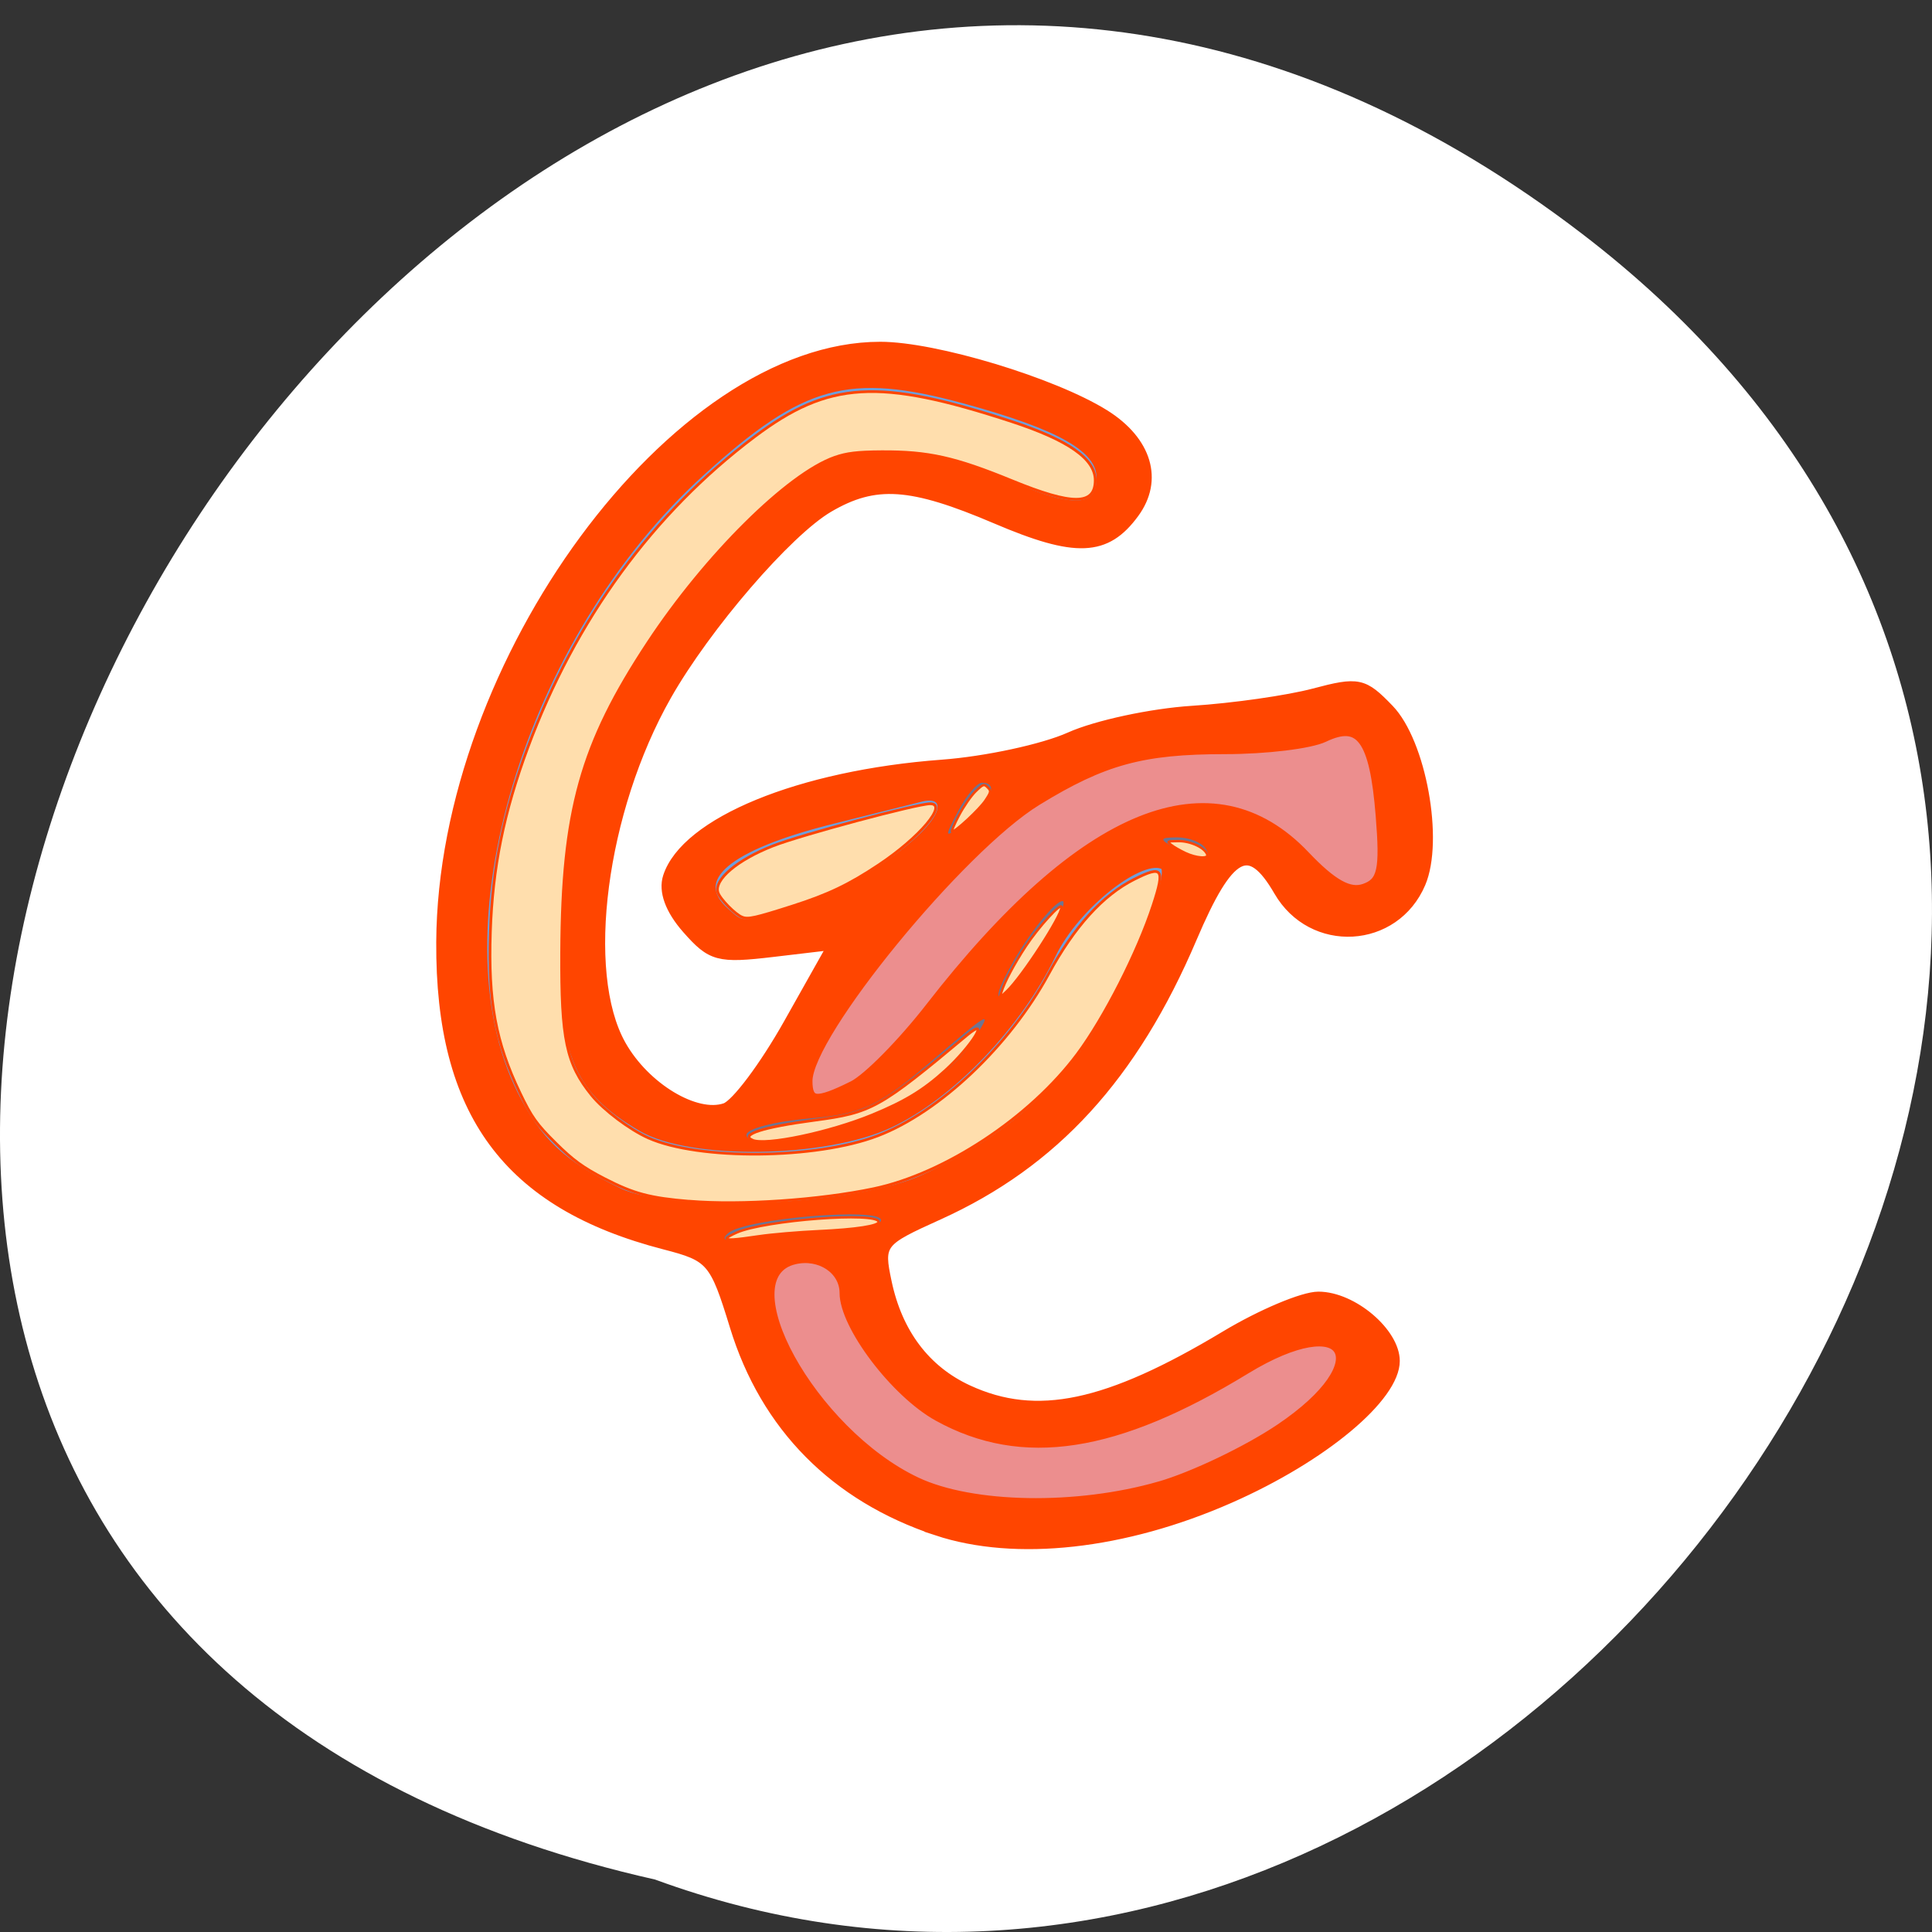 <svg xmlns="http://www.w3.org/2000/svg" viewBox="0 0 256 256"><rect x="0" y="0" width="256" height="256" fill="#333333" stroke="none"/><defs><clipPath><path transform="matrix(15.333 0 0 11.5 415 -125.5)" d="m -24 13 c 0 1.105 -0.672 2 -1.5 2 -0.828 0 -1.5 -0.895 -1.5 -2 0 -1.105 0.672 -2 1.5 -2 0.828 0 1.5 0.895 1.5 2 z"/></clipPath></defs><g transform="translate(4.568 -795.9)"><path d="m 205.08 826.89 c -153.55 -117.58 -312.95 175.24 -122.85 218.06 119.72 43.881 236.64 -130.92 122.85 -218.06 z" style="fill:#fff;color:#000"/><g transform="matrix(1.269 0 0 1.117 -26.512 -106.51)"><path d="m 115.12 989.54 c -10.623 -4 -17.909 -12.376 -21.12 -24.272 -2.101 -7.778 -2.438 -8.225 -7.296 -9.65 -16.393 -4.811 -23.462 -15.699 -23.361 -35.987 0.165 -33.23 24.475 -70.7 45.864 -70.7 5.712 0 18.05 4.239 23.407 8.04 4.46 3.167 5.688 7.869 3.101 11.871 -2.959 4.578 -6.07 4.727 -14.398 0.69 -8.9 -4.314 -12.656 -4.602 -17.531 -1.344 -4.308 2.879 -12.78 14.05 -16.888 22.267 -6.793 13.587 -8.997 32.772 -4.75 41.34 2.49 5.02 7.792 8.646 10.889 7.441 1.115 -0.434 4.074 -4.922 6.575 -9.973 l 4.547 -9.184 l -6.174 0.83 c -5.684 0.764 -6.394 0.546 -8.953 -2.751 -1.791 -2.308 -2.505 -4.545 -2.01 -6.292 1.861 -6.541 13.795 -12.11 28.662 -13.365 4.568 -0.387 10.564 -1.855 13.324 -3.263 2.76 -1.408 8.51 -2.814 12.778 -3.125 4.268 -0.311 9.989 -1.239 12.714 -2.061 4.638 -1.399 5.139 -1.279 7.824 1.886 3.378 3.981 5.24 15.646 3.316 20.776 -2.727 7.271 -11.322 7.825 -14.827 0.956 -3.079 -6.04 -5.187 -4.748 -9.04 5.523 -6.155 16.427 -14.439 26.716 -26.496 32.909 -6.088 3.127 -6.218 3.317 -5.381 7.84 1.118 6.04 4.02 10.412 8.465 12.742 7.168 3.757 14.559 1.991 26.887 -6.424 3.747 -2.558 8.115 -4.651 9.706 -4.651 3.559 0 8 4.291 8 7.726 0 4.358 -7.517 11.485 -17.262 16.366 -11.02 5.519 -22.353 6.944 -30.581 3.843 z" style="fill:#ec8e8e"/><path d="m 115.12 989.54 c -10.623 -4 -17.909 -12.376 -21.12 -24.272 -2.101 -7.778 -2.438 -8.225 -7.296 -9.65 -16.393 -4.811 -23.462 -15.699 -23.361 -35.987 0.165 -33.23 24.475 -70.7 45.864 -70.7 5.712 0 18.05 4.239 23.407 8.04 4.46 3.167 5.688 7.869 3.101 11.871 -2.959 4.578 -6.07 4.727 -14.398 0.69 -8.9 -4.314 -12.656 -4.602 -17.531 -1.344 -4.308 2.879 -12.78 14.05 -16.888 22.267 -6.793 13.587 -8.997 32.772 -4.75 41.34 2.49 5.02 7.792 8.646 10.889 7.441 1.115 -0.434 4.074 -4.922 6.575 -9.973 l 4.547 -9.184 l -6.174 0.83 c -5.684 0.764 -6.394 0.546 -8.953 -2.751 -1.791 -2.308 -2.505 -4.545 -2.01 -6.292 1.861 -6.541 13.795 -12.11 28.662 -13.365 4.568 -0.387 10.564 -1.855 13.324 -3.263 2.76 -1.408 8.51 -2.814 12.778 -3.125 4.268 -0.311 9.989 -1.239 12.714 -2.061 4.638 -1.399 5.139 -1.279 7.824 1.886 3.378 3.981 5.24 15.646 3.316 20.776 -2.727 7.271 -11.322 7.825 -14.827 0.956 -3.079 -6.04 -5.187 -4.748 -9.04 5.523 -6.155 16.427 -14.439 26.716 -26.496 32.909 -6.088 3.127 -6.218 3.317 -5.381 7.84 1.118 6.04 4.02 10.412 8.465 12.742 7.168 3.757 14.559 1.991 26.887 -6.424 3.747 -2.558 8.115 -4.651 9.706 -4.651 3.559 0 8 4.291 8 7.726 0 4.358 -7.517 11.485 -17.262 16.366 -11.02 5.519 -22.353 6.944 -30.581 3.843 z m 23.271 -5.419 c 3.513 -1.15 9.186 -4.234 12.605 -6.854 10.385 -7.956 7.03 -14.271 -3.649 -6.867 -13.558 9.401 -23.283 11.1 -32.07 5.598 -4.48 -2.807 -9.819 -10.816 -9.819 -14.731 0 -2.717 -2.533 -4.607 -5.219 -3.895 -7.175 1.902 1.785 20.384 12.721 26.24 5.825 3.12 16.777 3.338 25.426 0.507 z m -32.04 -47.5 c 1.543 -0.869 5.193 -5.074 8.111 -9.344 15.918 -23.288 29.438 -29.506 39.08 -17.974 2.86 3.419 4.631 4.534 6.222 3.915 1.864 -0.725 2.134 -2.124 1.669 -8.636 -0.643 -9.02 -2.077 -11.232 -5.918 -9.148 -1.435 0.778 -6.06 1.415 -10.276 1.415 -8.68 0 -12.753 1.264 -19.716 6.121 -7.994 5.576 -23.895 27.649 -23.895 33.17 0 2.531 0.917 2.624 4.721 0.48 z" style="fill:#6f9fdb"/><g style="fill:#ff4500"><path d="m 115.12 989.54 c -10.623 -4 -17.909 -12.376 -21.12 -24.272 -2.101 -7.778 -2.438 -8.225 -7.296 -9.65 -16.393 -4.811 -23.462 -15.699 -23.361 -35.987 0.165 -33.23 24.475 -70.7 45.864 -70.7 5.712 0 18.05 4.239 23.407 8.04 4.46 3.167 5.688 7.869 3.101 11.871 -2.959 4.578 -6.07 4.727 -14.398 0.69 -8.9 -4.314 -12.656 -4.602 -17.531 -1.344 -4.308 2.879 -12.78 14.05 -16.888 22.267 -6.793 13.587 -8.997 32.772 -4.75 41.34 2.49 5.02 7.792 8.646 10.889 7.441 1.115 -0.434 4.074 -4.922 6.575 -9.973 l 4.547 -9.184 l -6.174 0.83 c -5.684 0.764 -6.394 0.546 -8.953 -2.751 -1.791 -2.308 -2.505 -4.545 -2.01 -6.292 1.861 -6.541 13.795 -12.11 28.662 -13.365 4.568 -0.387 10.564 -1.855 13.324 -3.263 2.76 -1.408 8.51 -2.814 12.778 -3.125 4.268 -0.311 9.989 -1.239 12.714 -2.061 4.638 -1.399 5.139 -1.279 7.824 1.886 3.378 3.981 5.24 15.646 3.316 20.776 -2.727 7.271 -11.322 7.825 -14.827 0.956 -3.079 -6.04 -5.187 -4.748 -9.04 5.523 -6.155 16.427 -14.439 26.716 -26.496 32.909 -6.088 3.127 -6.218 3.317 -5.381 7.84 1.118 6.04 4.02 10.412 8.465 12.742 7.168 3.757 14.559 1.991 26.887 -6.424 3.747 -2.558 8.115 -4.651 9.706 -4.651 3.559 0 8 4.291 8 7.726 0 4.358 -7.517 11.485 -17.262 16.366 -11.02 5.519 -22.353 6.944 -30.581 3.843 z m 23.271 -5.419 c 3.513 -1.15 9.186 -4.234 12.605 -6.854 10.385 -7.956 7.03 -14.271 -3.649 -6.867 -13.558 9.401 -23.283 11.1 -32.07 5.598 -4.48 -2.807 -9.819 -10.816 -9.819 -14.731 0 -2.717 -2.533 -4.607 -5.219 -3.895 -7.175 1.902 1.785 20.384 12.721 26.24 5.825 3.12 16.777 3.338 25.426 0.507 z m -24.474 -36.461 c 7.05 -3.712 12.08 -8.139 16.376 -14.422 4.123 -6.03 10.07 -21.74 8.581 -22.672 -2.39 -1.497 -9.35 4.711 -11.814 10.536 -3.538 8.366 -10.548 16.692 -16.917 20.09 -6.713 3.585 -20.695 3.821 -25.792 0.436 -6.987 -4.641 -8.467 -9.128 -7.932 -24.06 0.347 -9.683 1.277 -15.795 3.231 -21.23 3.545 -9.857 11.764 -22.587 18.866 -29.22 4.845 -4.527 6.406 -5.242 11.432 -5.242 3.717 0 8.161 1.202 12.297 3.326 7 3.596 10.05 3.407 10.05 -0.622 0 -3.476 -4.141 -6.183 -14.244 -9.312 -12.18 -3.772 -17.12 -2.227 -27.651 8.644 -18.834 19.442 -28.07 54.31 -19.533 73.73 2.487 5.654 5.085 8.413 10.958 11.637 5.667 3.111 24.949 2.136 32.09 -1.622 z m -7.566 -11.04 c 1.543 -0.869 5.193 -5.074 8.111 -9.344 15.918 -23.288 29.438 -29.506 39.08 -17.974 2.86 3.419 4.631 4.534 6.222 3.915 1.864 -0.725 2.134 -2.124 1.669 -8.636 -0.643 -9.02 -2.077 -11.232 -5.918 -9.148 -1.435 0.778 -6.06 1.415 -10.276 1.415 -8.68 0 -12.753 1.264 -19.716 6.121 -7.994 5.576 -23.895 27.649 -23.895 33.17 0 2.531 0.917 2.624 4.721 0.48 z m -4.764 -21.2 c 6.231 -2.316 14.1 -8.894 14.1 -11.787 0 -1.069 -0.89 -1.524 -2.236 -1.142 -1.23 0.348 -5.399 1.533 -9.264 2.634 -11.11 3.161 -15.08 7.01 -11.244 10.895 1.931 1.957 1.733 1.971 8.646 -0.599 z" style="stroke:#ff4500"/><path d="m 93.72 956.34 c -0.245 -0.745 -3.02 -1.935 -6.173 -2.644 -16.955 -3.815 -24.487 -19.13 -21.486 -43.677 2.746 -22.458 17.779 -48.7 32.16 -56.14 7.373 -3.812 19.618 -2.844 29.09 2.3 6.266 3.404 6.901 4.153 6.901 8.14 0 6.934 -2.995 7.891 -11.487 3.67 -13.153 -6.539 -19.4 -4.693 -29.32 8.662 -10.499 14.14 -14.741 26.579 -14.764 43.3 -0.017 11.879 1.907 17.03 7.284 19.517 3.698 1.708 10.172 1.843 11.155 0.232 0.394 -0.645 1.869 -0.868 3.279 -0.494 4.513 1.196 9.76 -2.203 14.845 -9.616 6.773 -9.875 15.658 -19.652 19.861 -21.855 1.92 -1.01 5.333 -1.83 7.585 -1.83 3.879 0 3.984 0.124 1.991 2.357 -1.157 1.296 -3.188 5.55 -4.513 9.452 -5.536 16.31 -12.287 25.02 -25.06 32.32 -3.879 2.219 -7.05 4.525 -7.05 5.125 0 0.6 -1.934 0.772 -4.297 0.383 -2.363 -0.389 -5.479 -0.065 -6.925 0.719 -1.804 0.979 -2.767 1 -3.073 0.071 z m 20.19 -8.684 c 7.05 -3.712 12.08 -8.139 16.376 -14.422 4.123 -6.03 10.07 -21.74 8.581 -22.672 -2.39 -1.497 -9.35 4.711 -11.814 10.536 -3.538 8.366 -10.548 16.692 -16.917 20.09 -6.713 3.585 -20.695 3.821 -25.792 0.436 -6.987 -4.641 -8.467 -9.128 -7.932 -24.06 0.347 -9.683 1.277 -15.795 3.231 -21.23 3.545 -9.857 11.764 -22.587 18.866 -29.22 4.845 -4.527 6.406 -5.242 11.432 -5.242 3.717 0 8.161 1.202 12.297 3.326 7 3.596 10.05 3.407 10.05 -0.622 0 -3.476 -4.141 -6.183 -14.244 -9.312 -12.18 -3.772 -17.12 -2.227 -27.651 8.644 -18.834 19.442 -28.07 54.31 -19.533 73.73 2.487 5.654 5.085 8.413 10.958 11.637 5.667 3.111 24.949 2.136 32.09 -1.622 z m -23.1 -30.04 c -5.827 -6.526 3.306 -13.8 21.254 -16.928 13.09 -2.282 13.79 -1.654 6.522 5.868 -3.442 3.562 -7.245 7.933 -8.451 9.714 -1.672 2.467 -2.445 2.83 -3.25 1.523 -0.866 -1.406 -1.923 -1.348 -5.87 0.324 -6.213 2.631 -7.465 2.57 -10.205 -0.499 z m 10.772 -2.205 c 6.231 -2.316 14.1 -8.894 14.1 -11.787 0 -1.069 -0.89 -1.524 -2.236 -1.142 -1.23 0.348 -5.399 1.533 -9.264 2.634 -11.11 3.161 -15.08 7.01 -11.244 10.895 1.931 1.957 1.733 1.971 8.646 -0.599 z"/></g><path d="m 93.32 954.17 c 1.687 -1.725 15.972 -3.105 15.972 -1.542 0 0.661 -2.444 1.21 -5.431 1.219 -2.987 0.01 -6.868 0.38 -8.625 0.824 -2.145 0.541 -2.775 0.377 -1.917 -0.501 z m 1.917 -11.663 c 0 -0.715 2.917 -1.584 6.483 -1.931 5.635 -0.549 7.335 -1.46 12.992 -6.964 6.209 -6.04 6.388 -6.124 3.884 -1.8 -1.533 2.648 -5 5.767 -8.347 7.5 -6.496 3.369 -15.01 5.181 -15.01 3.195 z m 27.924 -20.684 c 1.406 -2.793 3.459 -5.838 4.562 -6.766 1.187 -0.998 0.661 0.75 -1.287 4.284 -4.077 7.394 -6.777 9.441 -3.275 2.482 z m 16.799 -13.324 c -1.652 -1.082 -1.618 -1.258 0.244 -1.275 1.188 -0.011 2.516 0.563 2.95 1.275 0.999 1.639 -0.692 1.639 -3.194 0 z m -22.634 -4.365 c 0.853 -1.862 1.982 -3.39 2.509 -3.396 1.744 -0.018 0.996 2.144 -1.551 4.48 -2.453 2.25 -2.474 2.226 -0.958 -1.084 z" style="fill:#6e7593"/></g></g><g style="fill:#ffdead;stroke:#ff4500"><g style="stroke-width:0.358"><path d="m 91.39 159.18 c -5.26 -0.433 -7.408 -1 -11.285 -3 -2.847 -1.467 -4.183 -2.442 -6.508 -4.746 -2.517 -2.495 -3.175 -3.42 -4.711 -6.628 -3.221 -6.723 -4.212 -12.134 -3.908 -21.326 0.281 -8.508 1.765 -15.818 4.956 -24.423 6.285 -16.946 16.585 -31.06 30.05 -41.19 9.822 -7.384 16.47 -7.776 34.07 -2.01 7.55 2.475 11.08 4.963 11.07 7.796 -0.016 3.322 -3.02 3.332 -11.06 0.037 -7.534 -3.086 -11.07 -3.873 -17.262 -3.837 -3.194 0.018 -4.618 0.19 -6.203 0.747 -6.219 2.186 -17.11 12.984 -24.725 24.52 -8.896 13.472 -11.361 22.314 -11.455 41.08 -0.058 11.538 0.628 14.785 4 18.944 1.567 1.931 5.01 4.523 7.471 5.625 6.688 2.993 22.22 2.858 30.399 -0.265 8.194 -3.127 17.474 -11.913 22.643 -21.438 3.402 -6.269 7.196 -10.461 11.358 -12.551 3.76 -1.888 4.091 -1.437 2.508 3.409 -2.036 6.235 -6.473 14.945 -10.06 19.756 -6.276 8.412 -17.528 15.847 -26.984 17.831 -7.195 1.509 -17.587 2.217 -24.361 1.66 z"/><path d="m 98.36 121.54 c -0.906 -0.335 -2.959 -2.421 -3.233 -3.285 -0.538 -1.694 2.565 -4.318 7.296 -6.172 3.715 -1.456 19.11 -5.58 20.832 -5.58 2.384 0 -1.383 4.474 -6.812 8.091 -3.964 2.64 -6.711 3.952 -11.452 5.467 -4.909 1.569 -5.834 1.775 -6.631 1.48 z"/><path d="m 99.68 151.07 c -1.633 -0.744 1.426 -1.724 8.197 -2.625 7.641 -1.017 8.624 -1.564 20.241 -11.268 3.193 -2.667 0.677 1.428 -2.863 4.66 -2.84 2.593 -5.321 4.107 -9.652 5.89 -5.687 2.342 -14.2 4.129 -15.923 3.344 z"/></g><g style="stroke-width:0.313"><path d="m 132.7 131.44 c 0.378 -1.262 1.701 -3.748 3.23 -6.07 1.661 -2.521 4.708 -5.865 4.721 -5.18 0.023 1.165 -5.231 9.25 -7.237 11.139 l -0.948 0.893 l 0.234 -0.781 z"/><path d="m 127.06 108.05 c 0.618 -1.176 1.612 -2.612 2.207 -3.189 1.01 -0.977 1.119 -1.014 1.601 -0.533 0.482 0.482 0.462 0.602 -0.289 1.736 -0.76 1.149 -3.953 4.125 -4.426 4.125 -0.12 0 0.288 -0.963 0.906 -2.139 z"/><path d="m 96.29 164.08 c 0 -0.096 0.598 -0.437 1.328 -0.76 3.739 -1.649 18.681 -2.776 18.801 -1.418 0.047 0.533 -2.985 1 -7.962 1.23 -2.653 0.122 -6.193 0.424 -7.868 0.671 -3.277 0.484 -4.299 0.549 -4.299 0.276 z"/><path d="m 157.07 113.03 c -0.688 -0.321 -1.531 -0.806 -1.875 -1.077 -0.591 -0.466 -0.539 -0.493 0.969 -0.503 1.606 -0.01 3.501 0.881 3.798 1.787 0.194 0.589 -1.438 0.473 -2.893 -0.207 z"/></g></g></svg>